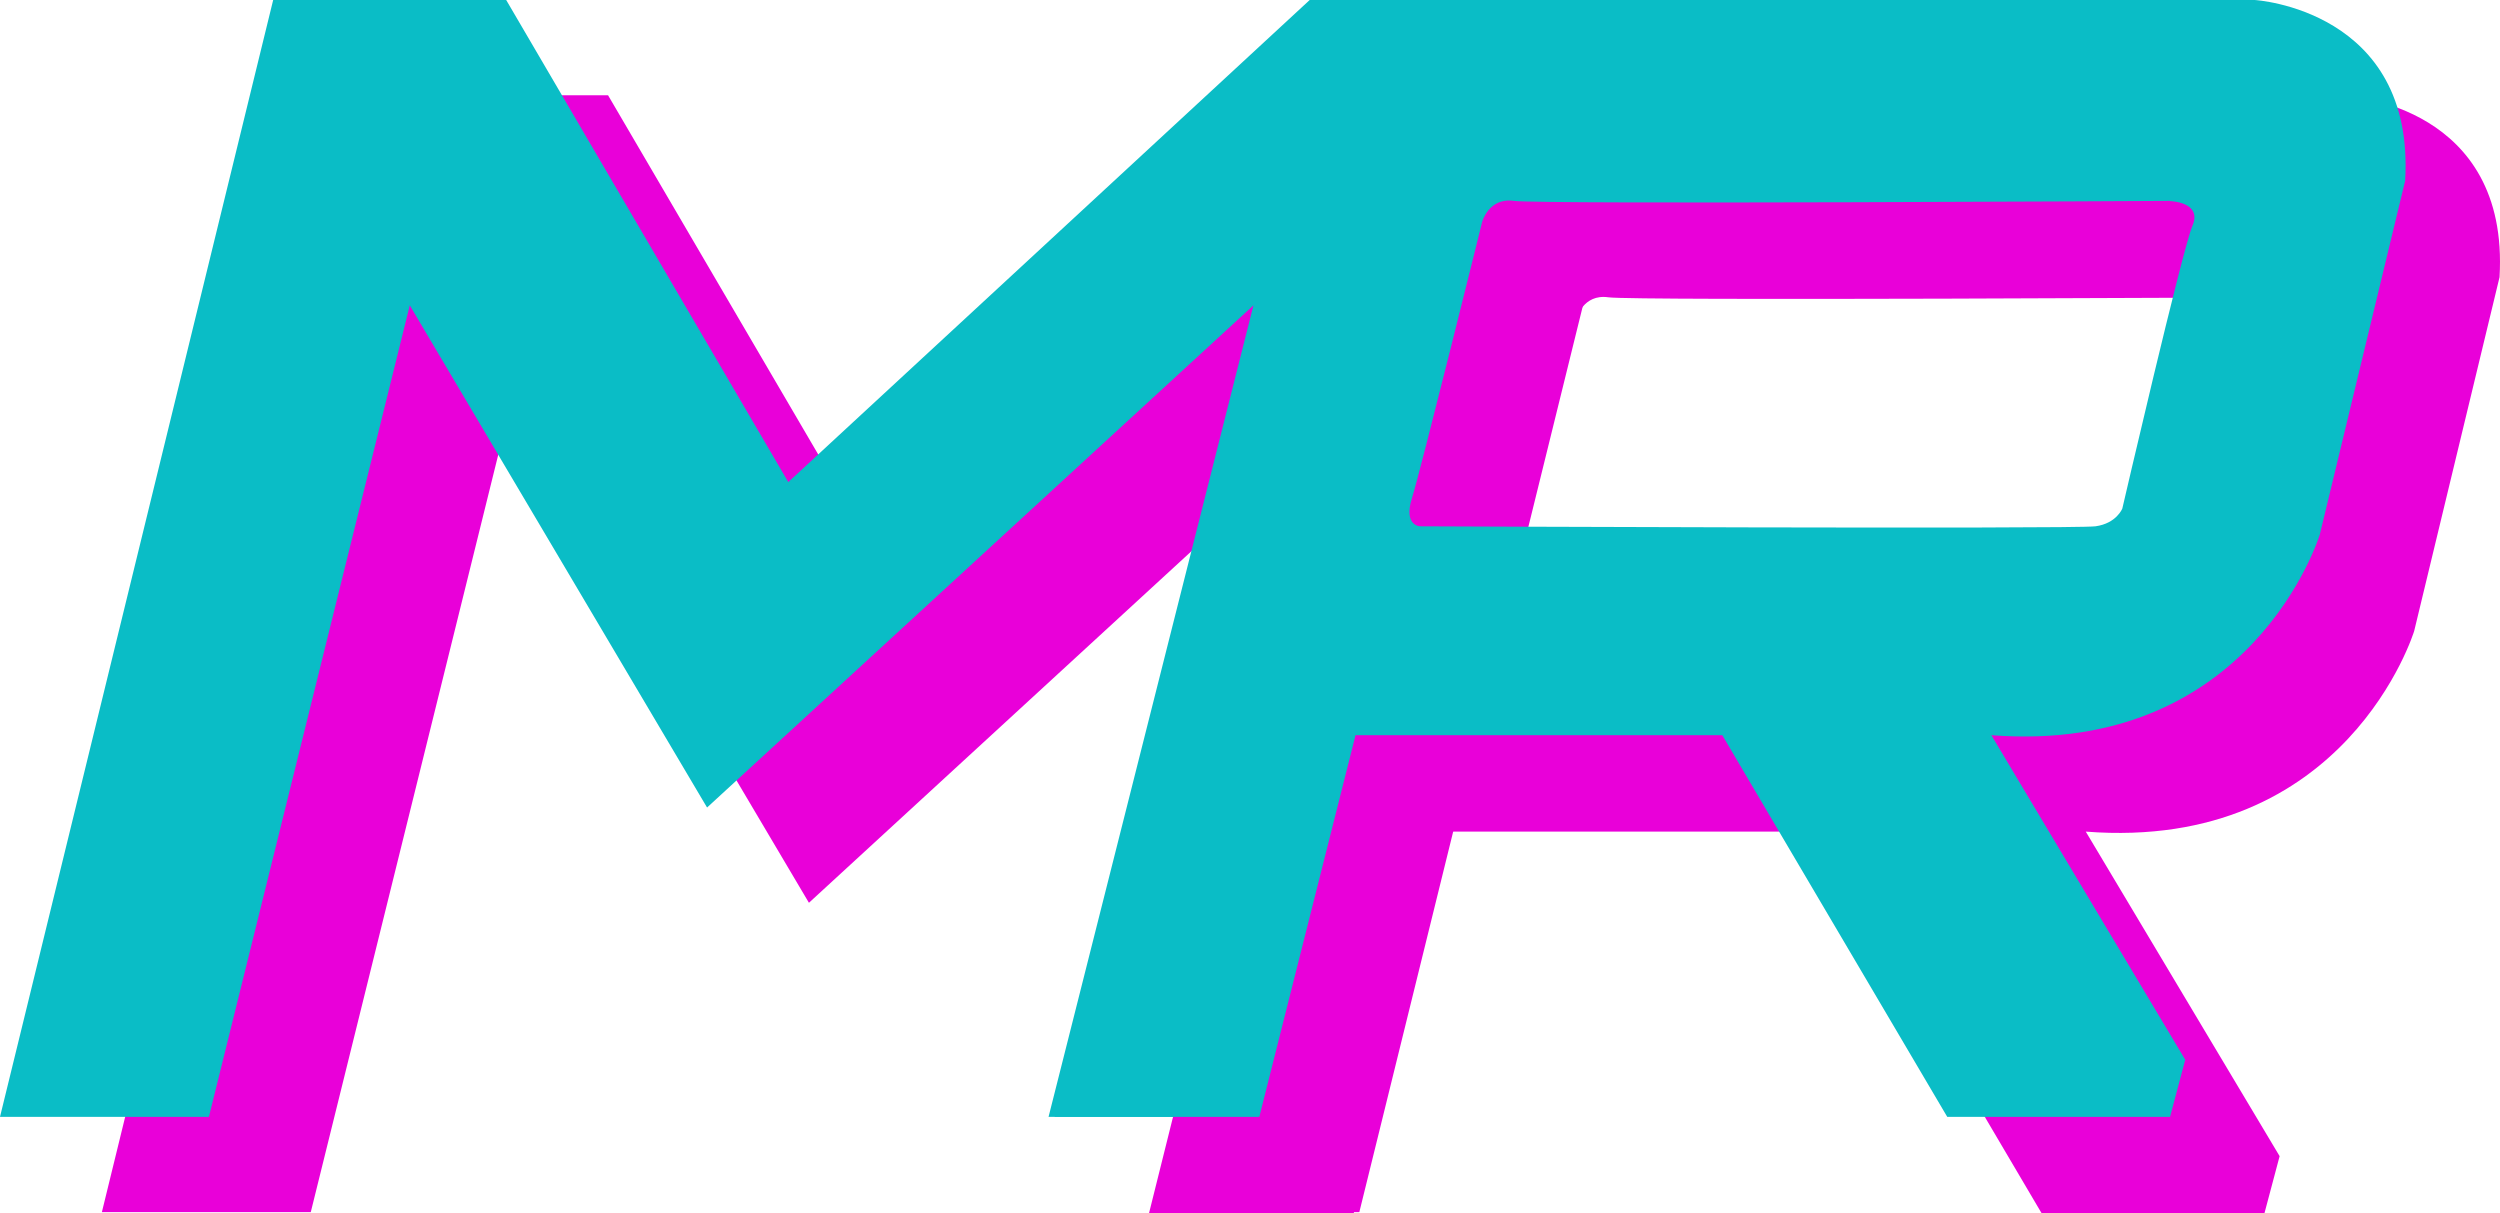 <svg xmlns="http://www.w3.org/2000/svg" width="622.284" height="302" viewBox="0 0 164.646 79.904"><path style="opacity:1;fill:#e900d9;fill-opacity:1;stroke-width:1;stroke-linecap:round;stroke-linejoin:round;stroke-miterlimit:4;stroke-dasharray:none" d="m15.176 93.587 17.991-73.554h15.346l18.578 31.75 34.339-31.75h14.703L97.99 93.587H84.232L97.726 40.14 61.742 73.214 42.163 40.141 28.934 93.587Z" transform="translate(-8.467 -13.758)"/><path style="opacity:1;fill:#0abdc6;fill-opacity:1;stroke-width:1;stroke-linecap:round;stroke-linejoin:round;stroke-miterlimit:4;stroke-dasharray:none" d="m8.467 87.313 17.991-73.555h15.346l18.578 31.75 34.339-31.75h14.703L91.281 87.312H77.523l13.494-53.445L55.033 66.94 35.454 33.867 22.225 87.313Z" transform="translate(-8.467 -13.758)"/><path style="opacity:1;fill:#e900d9;fill-opacity:1;stroke-width:1.008;stroke-linecap:round;stroke-linejoin:round;stroke-miterlimit:4;stroke-dasharray:none" d="M102.479 20.108 84.138 93.663H97.62l6.336-25.136h24.154l14.816 25.136h14.673l1-3.762-12.767-21.374c17.198 1.334 21.629-13.213 21.629-13.213l5.621-23.3c.667-11.29-9.909-11.906-9.909-11.906zm55.12 13.244s2.144.048 1.477 1.62-4.62 18.628-4.62 18.628-.382.978-1.764 1.169c-1.381.19-44.496 0-44.496 0s-1.096-.042-.524-1.852c.572-1.81 4.621-18.183 4.621-18.183s.429-1.635 2.096-1.396c1.668.238 43.21 0 43.21 0z" transform="translate(-8.467 -13.758)"/><path style="opacity:1;fill:#0abdc6;fill-opacity:1;stroke-width:1.008;stroke-linecap:round;stroke-linejoin:round;stroke-miterlimit:4;stroke-dasharray:none" d="M96.263 13.758 77.922 87.313h13.482l6.336-25.136h24.154l14.816 25.136h14.673l1-3.762-12.767-21.374c17.198 1.334 21.629-13.213 21.629-13.213l5.621-23.3c.667-11.29-9.909-11.906-9.909-11.906zm55.12 13.244s2.144.048 1.477 1.62-4.62 18.628-4.62 18.628-.382.978-1.764 1.169c-1.381.19-44.496 0-44.496 0s-1.096-.042-.524-1.852c.572-1.81 4.621-18.183 4.621-18.183s.429-1.635 2.096-1.396c1.668.238 43.21 0 43.21 0z" transform="translate(-8.467 -13.758)"/></svg>